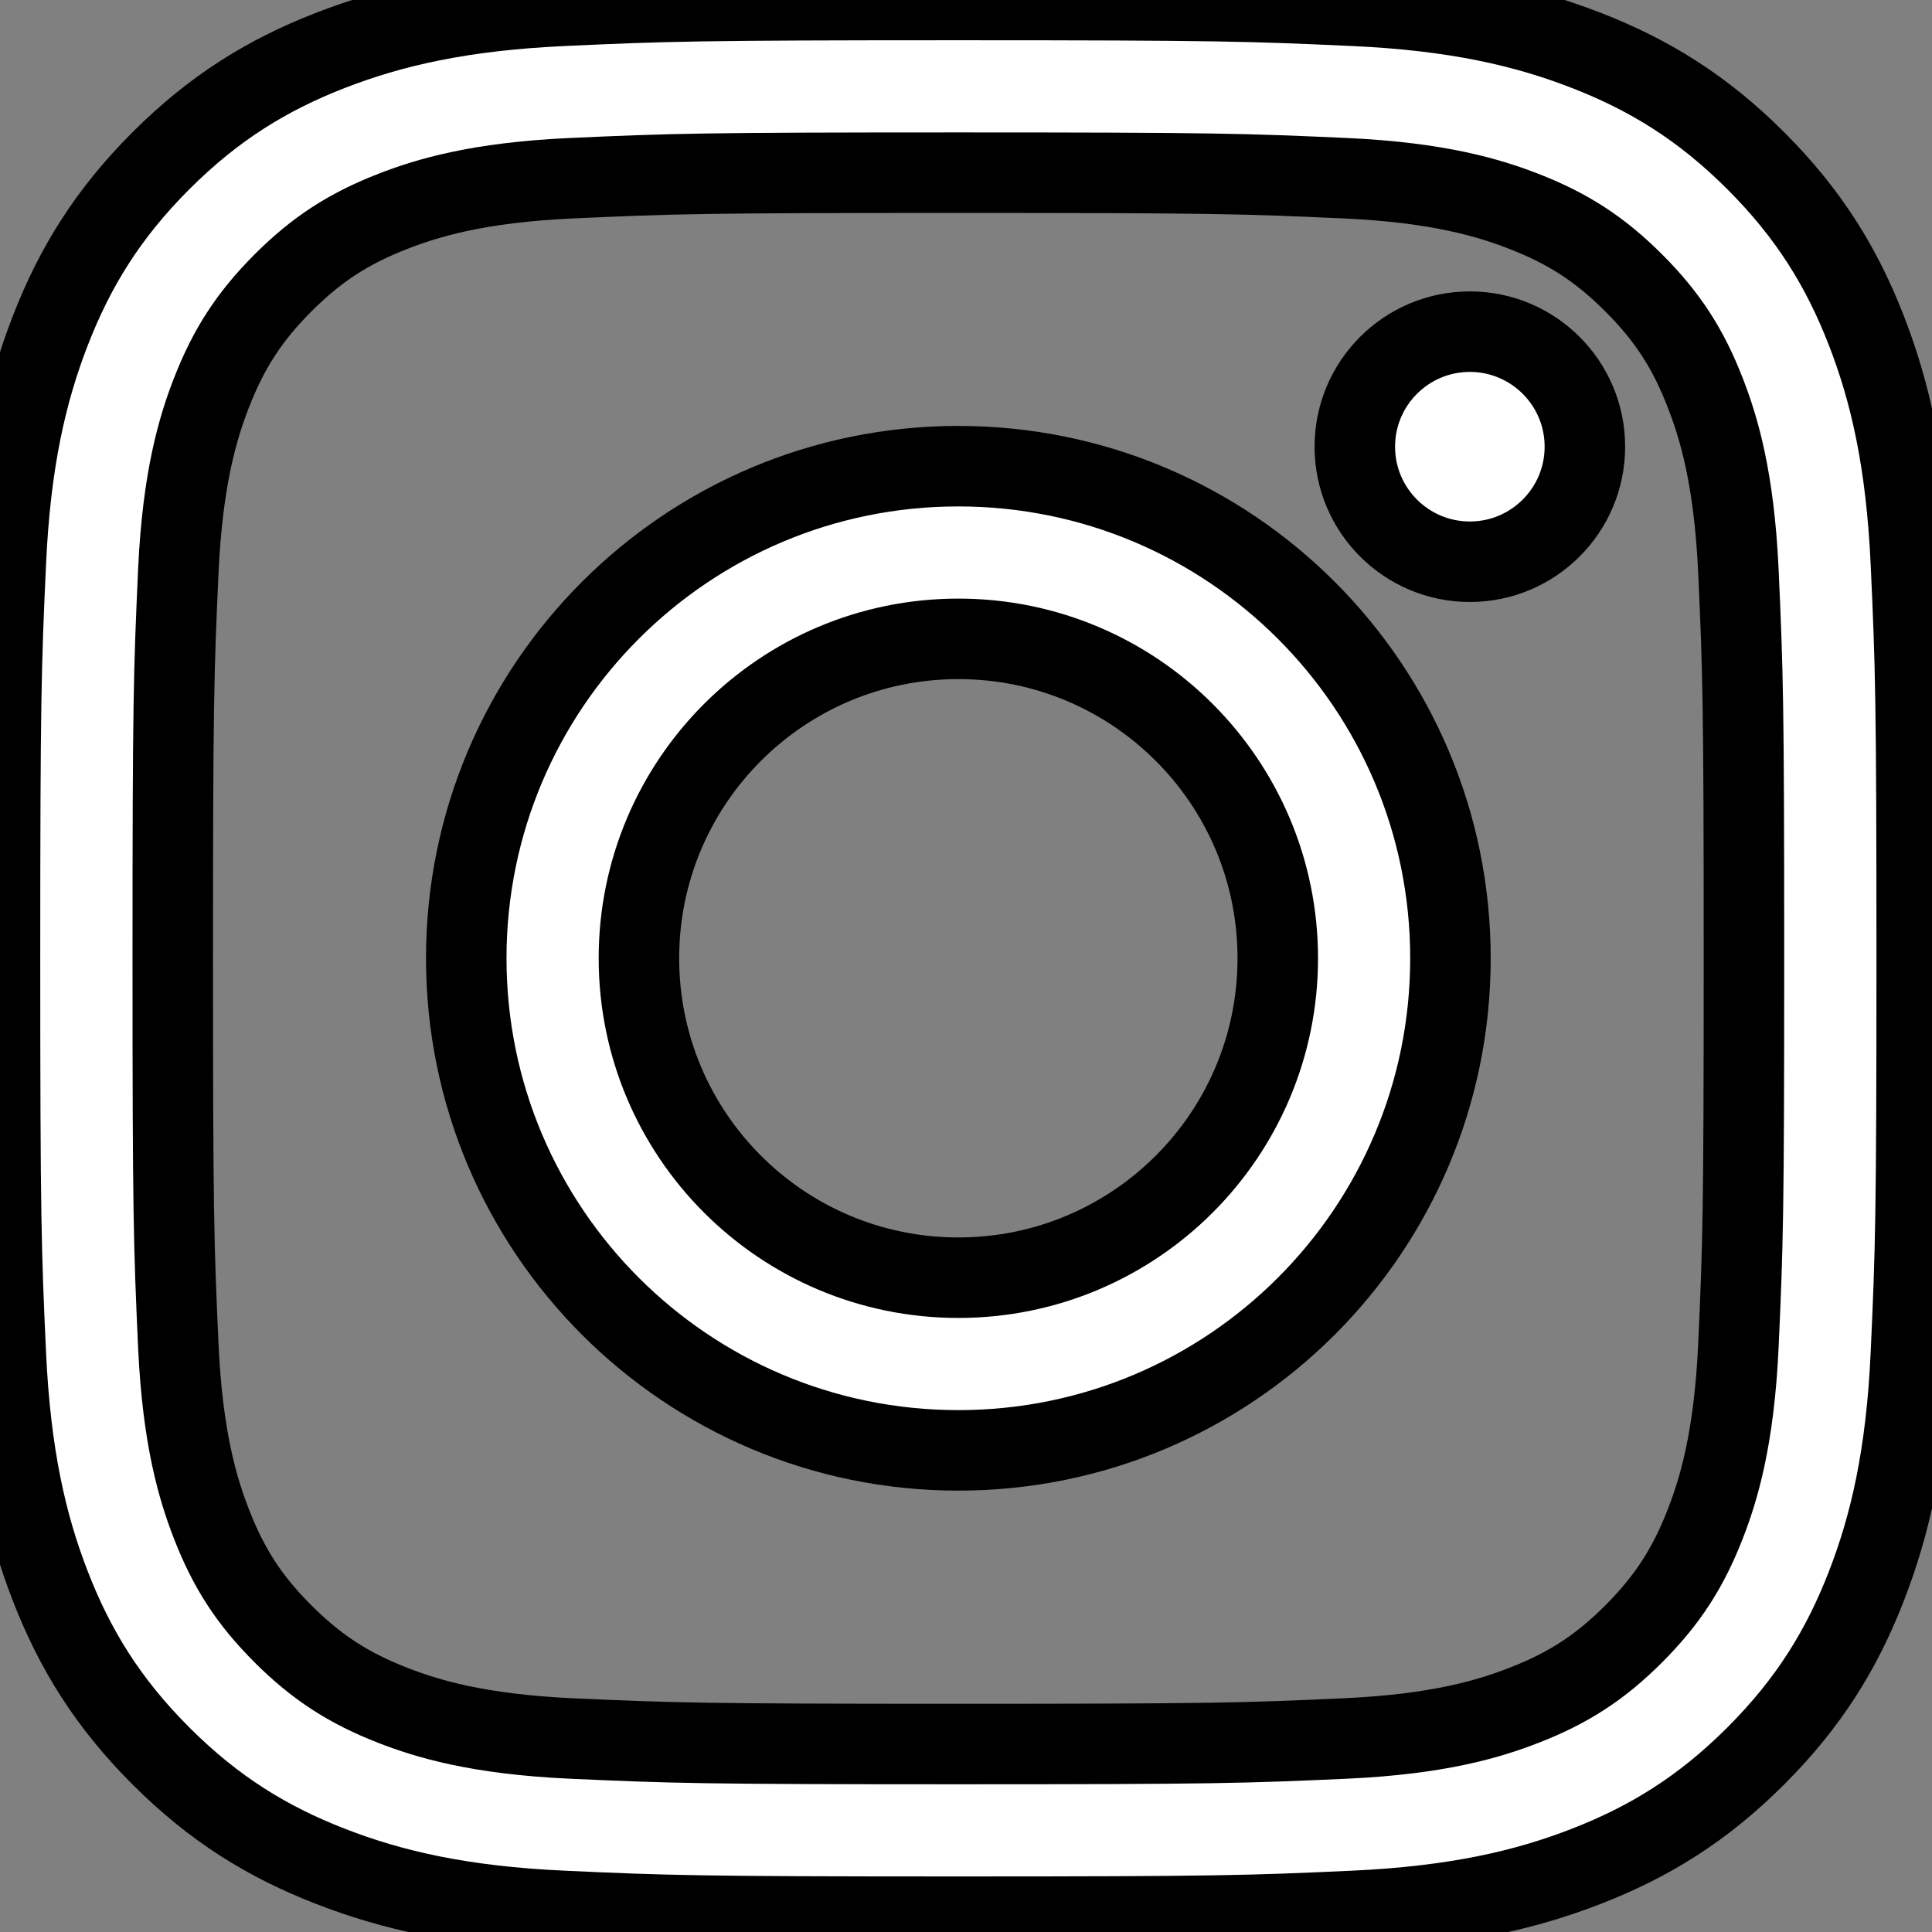 <svg xmlns="http://www.w3.org/2000/svg" viewBox="0 0 24 24" fill="#ffffff">
   <rect x="0" y="0" width="24" height="24" fill="#808080" stroke="none"/>
   <path stroke="null" d="m11.905,2.145c3.179,0 3.555,0.012 4.81,0.069c1.161,0.053 1.791,0.247 2.211,0.41c0.556,0.216 0.952,0.474 1.369,0.891c0.417,0.417 0.675,0.813 0.89,1.369c0.163,0.42 0.357,1.05 0.41,2.211c0.057,1.255 0.069,1.632 0.069,4.811c0,3.179 -0.012,3.555 -0.069,4.81c-0.053,1.161 -0.247,1.791 -0.41,2.211c-0.216,0.556 -0.474,0.952 -0.89,1.369c-0.417,0.417 -0.813,0.675 -1.369,0.89c-0.42,0.163 -1.05,0.357 -2.211,0.41c-1.255,0.057 -1.632,0.069 -4.81,0.069c-3.179,0 -3.555,-0.012 -4.81,-0.069c-1.161,-0.053 -1.791,-0.247 -2.211,-0.41c-0.556,-0.216 -0.952,-0.474 -1.369,-0.89c-0.417,-0.417 -0.675,-0.813 -0.89,-1.369c-0.163,-0.42 -0.357,-1.05 -0.41,-2.211c-0.057,-1.255 -0.069,-1.632 -0.069,-4.811c0,-3.179 0.012,-3.555 0.069,-4.81c0.053,-1.161 0.247,-1.791 0.41,-2.211c0.216,-0.556 0.474,-0.952 0.89,-1.369c0.417,-0.417 0.813,-0.675 1.369,-0.891c0.419,-0.163 1.05,-0.357 2.21,-0.41c1.255,-0.057 1.632,-0.069 4.811,-0.069m0,-2.145c-3.233,0 -3.638,0.014 -4.908,0.072c-1.267,0.058 -2.133,0.259 -2.89,0.553c-0.783,0.304 -1.447,0.711 -2.109,1.373c-0.662,0.662 -1.069,1.326 -1.373,2.109c-0.294,0.757 -0.496,1.623 -0.553,2.89c-0.058,1.27 -0.072,1.675 -0.072,4.908c0,3.233 0.014,3.639 0.072,4.908c0.058,1.267 0.259,2.133 0.553,2.89c0.304,0.783 0.711,1.447 1.373,2.109c0.662,0.662 1.326,1.069 2.109,1.373c0.757,0.294 1.623,0.496 2.89,0.553c1.27,0.058 1.675,0.072 4.908,0.072c3.233,0 3.639,-0.014 4.908,-0.072c1.267,-0.058 2.133,-0.259 2.89,-0.553c0.783,-0.304 1.447,-0.711 2.109,-1.373c0.662,-0.662 1.069,-1.326 1.373,-2.109c0.294,-0.757 0.496,-1.623 0.553,-2.89c0.058,-1.27 0.072,-1.675 0.072,-4.908c0,-3.233 -0.014,-3.639 -0.072,-4.908c-0.058,-1.267 -0.259,-2.133 -0.553,-2.89c-0.304,-0.783 -0.711,-1.447 -1.373,-2.109c-0.662,-0.662 -1.326,-1.069 -2.109,-1.373c-0.757,-0.294 -1.623,-0.496 -2.89,-0.553c-1.27,-0.058 -1.675,-0.072 -4.908,-0.072zm0,5.791c-3.376,0 -6.113,2.737 -6.113,6.113c0,3.376 2.737,6.113 6.113,6.113c3.376,0 6.113,-2.737 6.113,-6.113c0,-3.376 -2.737,-6.113 -6.113,-6.113zm0,10.081c-2.192,0 -3.968,-1.777 -3.968,-3.968c0,-2.192 1.777,-3.968 3.968,-3.968c2.192,0 3.968,1.777 3.968,3.968c0,2.192 -1.777,3.968 -3.968,3.968zm7.783,-10.323c0,0.789 -0.64,1.429 -1.429,1.429c-0.789,0 -1.429,-0.64 -1.429,-1.429c0,-0.789 0.64,-1.429 1.429,-1.429c0.789,0 1.429,0.64 1.429,1.429z"/>
</svg>
